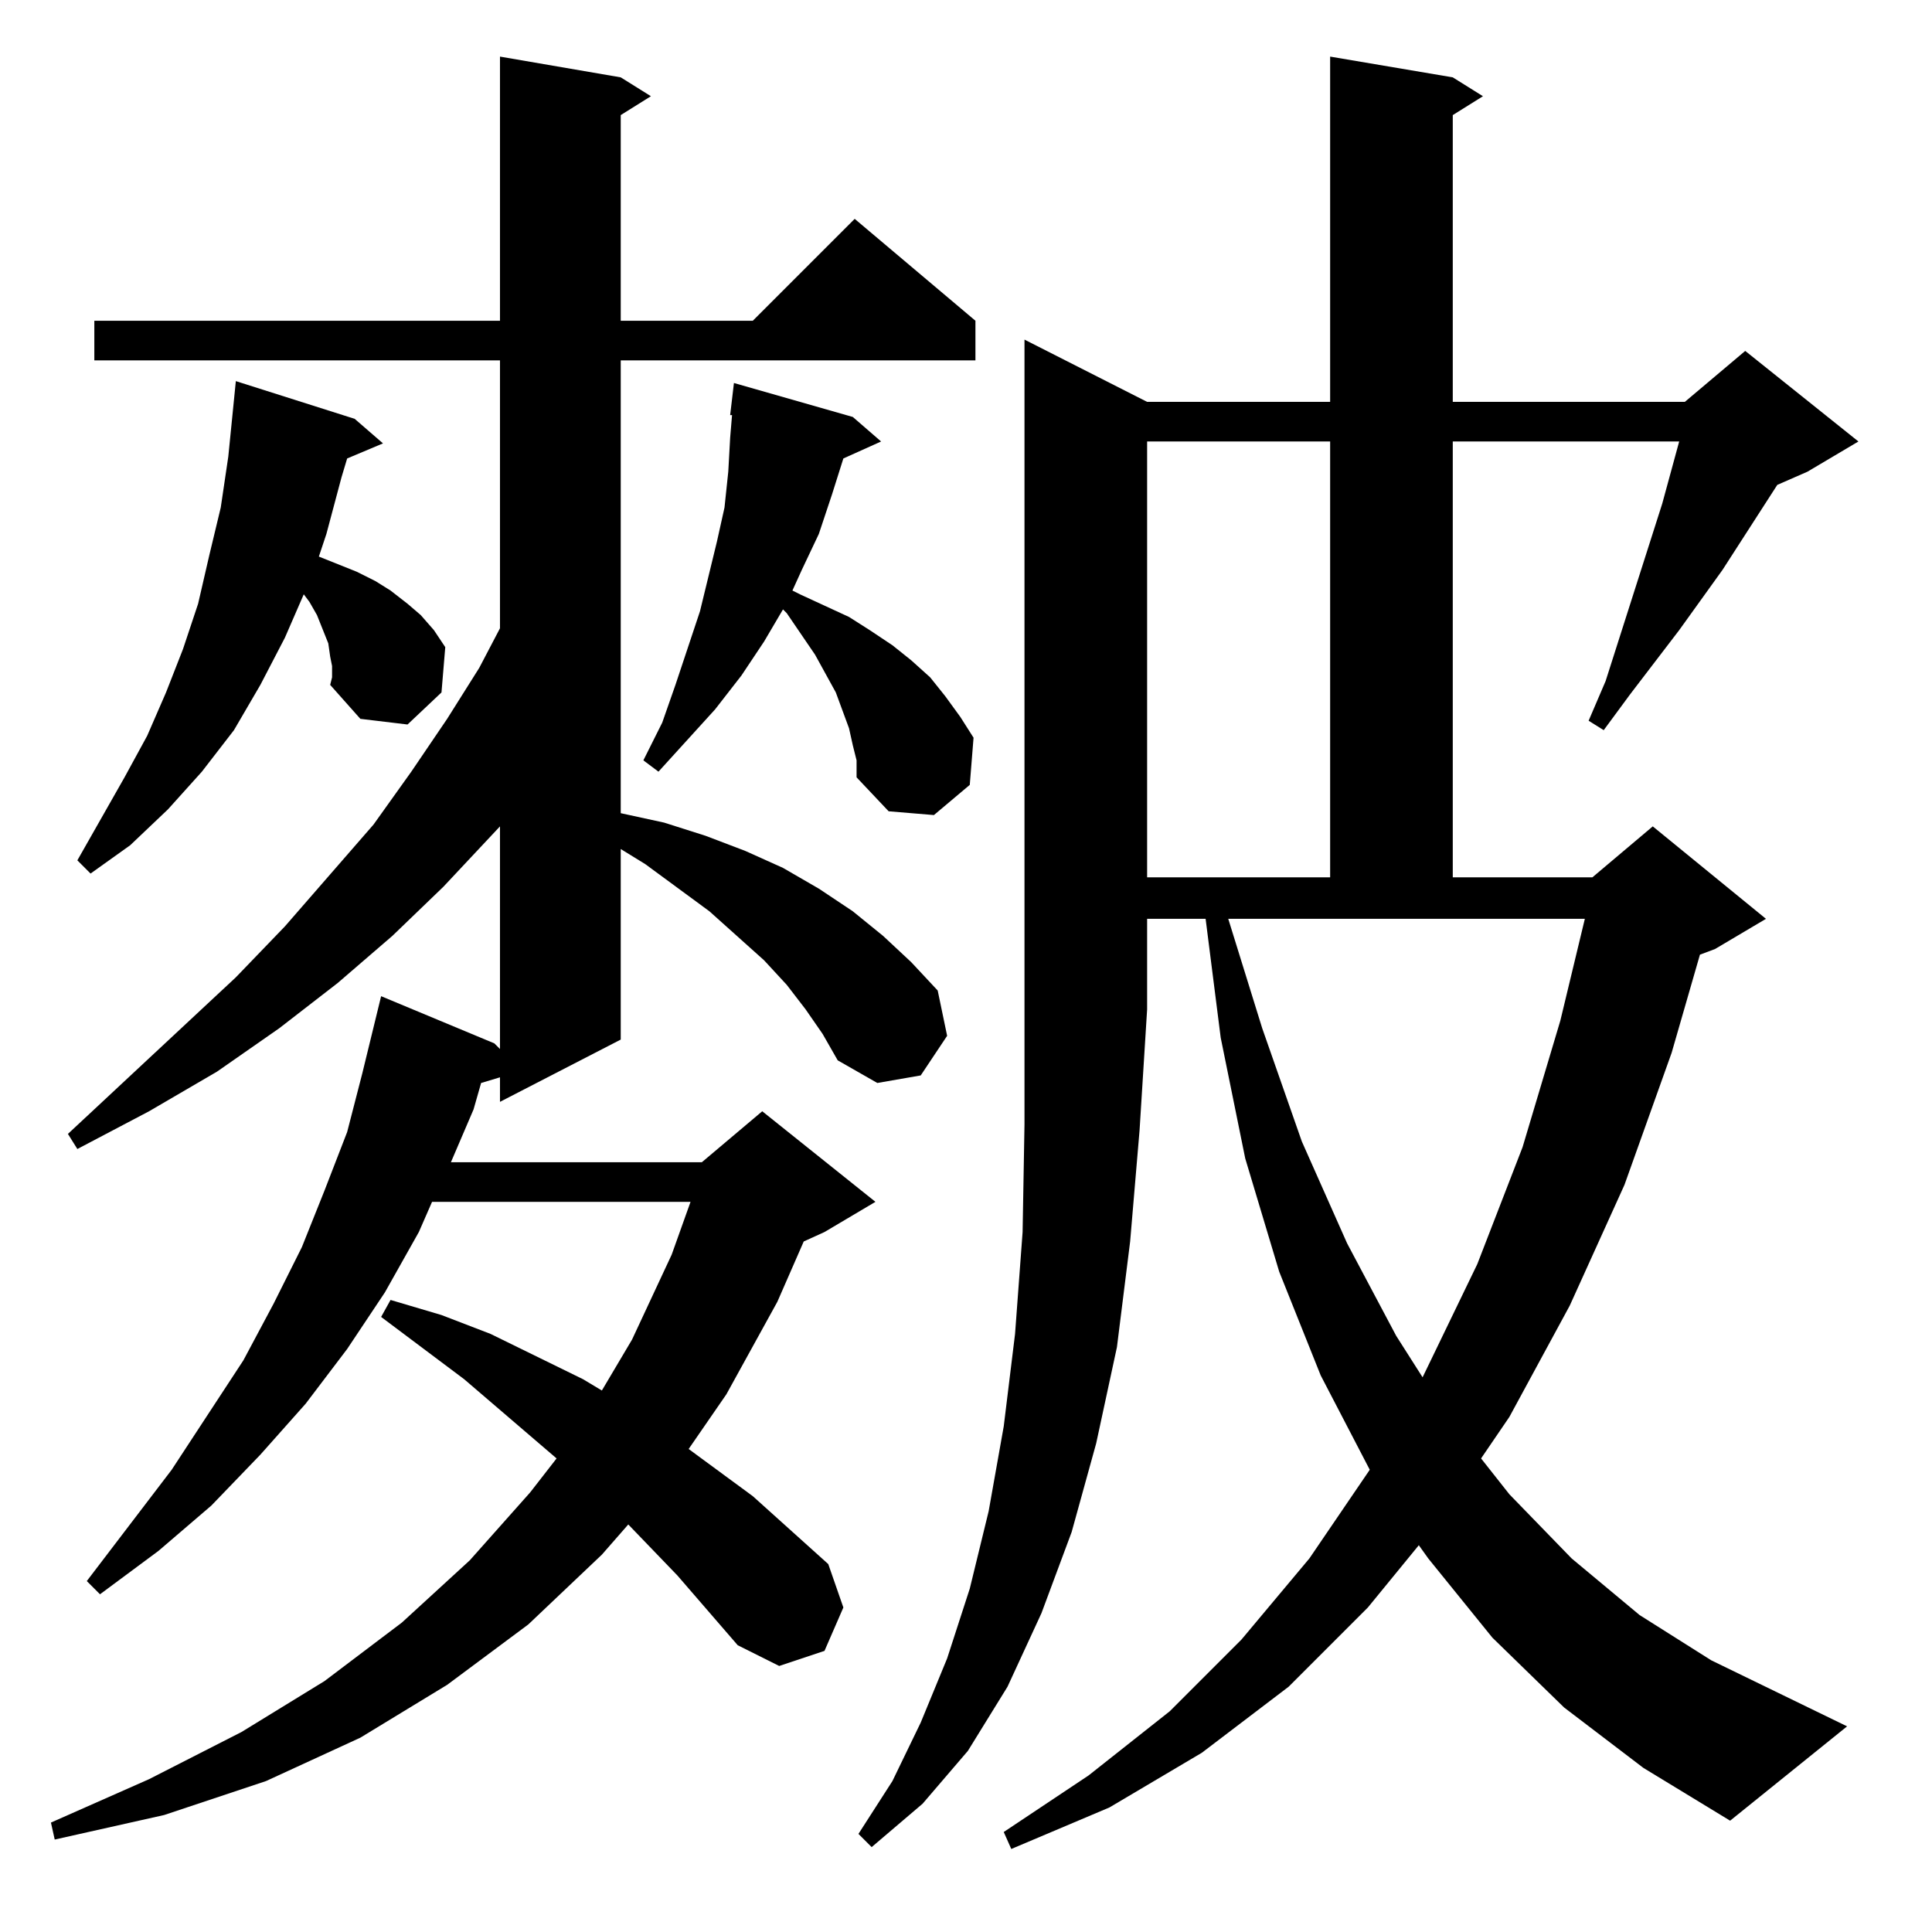 <?xml version="1.0" standalone="no"?>
<!DOCTYPE svg PUBLIC "-//W3C//DTD SVG 1.1//EN" "http://www.w3.org/Graphics/SVG/1.1/DTD/svg11.dtd" >
<svg xmlns="http://www.w3.org/2000/svg" xmlns:xlink="http://www.w3.org/1999/xlink" version="1.1" viewBox="0 -144 1024 1024">
  <g transform="matrix(1 0 0 -1 0 880)">
   <path fill="currentColor"
d="M608 811h97v183l65 -11l16 -10l-16 -10v-152h123l32 27l60 -48l-27 -16l-16 -7l-29 -45l-23 -32l-26 -34l-14 -19l-8 5l9 21l30 94l9 33h-120v-231h74l32 27l60 -49l-27 -16l-8 -3l-15 -52l-25 -70l-29 -64l-32 -59l-15 -22l15 -19l33 -34l36 -30l38 -24l72 -35l-62 -50
l-46 28l-42 32l-38 37l-34 42l-5 7l-27 -33l-42 -42l-46 -35l-49 -29l-52 -22l-4 9l45 30l43 34l38 38l36 43l32 47l-26 50l-22 55l-18 60l-13 64l-8 63h-31v-48l-4 -64l-5 -59l-7 -56l-11 -51l-13 -47l-16 -43l-18 -39l-21 -34l-24 -28l-27 -23l-7 7l18 28l15 31l14 34
l12 37l10 41l8 45l6 49l4 54l1 57v416zM427 489l-10 13l-12 13l-29 26l-34 25l-13 8v-101l-64 -33v13l-10 -3l-4 -14l-12 -28h133l32 27l60 -48l-27 -16l-11 -5l-14 -32l-27 -49l-20 -29l34 -25l40 -36l8 -23l-10 -23l-24 -8l-22 11l-32 37l-26 27l-14 -16l-39 -37l-43 -32
l-46 -28l-50 -23l-54 -18l-58 -13l-2 9l52 23l49 25l44 27l41 31l36 33l32 36l14 18l-49 42l-44 33l5 9l27 -8l26 -10l49 -24l10 -6l16 27l21 45l10 28h-137l-7 -16l-18 -32l-20 -30l-22 -29l-24 -27l-26 -27l-28 -24l-31 -23l-7 7l45 59l38 58l16 30l15 30l12 30l12 31
l8 31l10 41l60 -25l3 -3v118l-30 -32l-27 -26l-29 -25l-31 -24l-33 -23l-36 -21l-38 -20l-5 8l89 83l26 27l47 54l20 28l19 28l17 27l11 21v142h-215v21h215v140l64 -11l16 -10l-16 -10v-109h70l54 54l64 -54v-21h-188v-240l23 -5l22 -7l21 -8l20 -9l19 -11l18 -12l16 -13
l15 -14l14 -15l5 -24l-14 -21l-23 -4l-21 12l-8 14zM669 479l21 -60l24 -54l26 -49l14 -22l29 60l24 62l20 67l13 54h-189zM608 790v-231h97v231h-97zM176 671l-1 5l-1 7l-6 15l-4 7l-3 4l-10 -23l-13 -25l-14 -24l-17 -22l-18 -20l-20 -19l-21 -15l-7 7l25 44l12 22l10 23
l9 23l8 24l6 26l6 25l4 27l4 40l63 -20l15 -13l-19 -8l-3 -10l-8 -30l-4 -12l10 -4l10 -4l10 -5l8 -5l9 -7l7 -6l7 -8l6 -9l-2 -24l-18 -17l-25 3l-16 18l1 4v6zM452 629l-2 9l-7 19l-11 20l-15 22l-2 2l-10 -17l-12 -18l-14 -18l-30 -33l-8 6l10 20l7 20l13 39l9 37l4 18
l2 19l1 18l1 12h-1l2 17l63 -18l15 -13l-20 -9l-6 -19l-7 -21l-9 -19l-5 -11l4 -2l13 -6l13 -6l11 -7l12 -8l10 -8l10 -9l8 -10l8 -11l7 -11l-2 -25l-19 -16l-24 2l-17 18v9z" />
  </g>

</svg>
